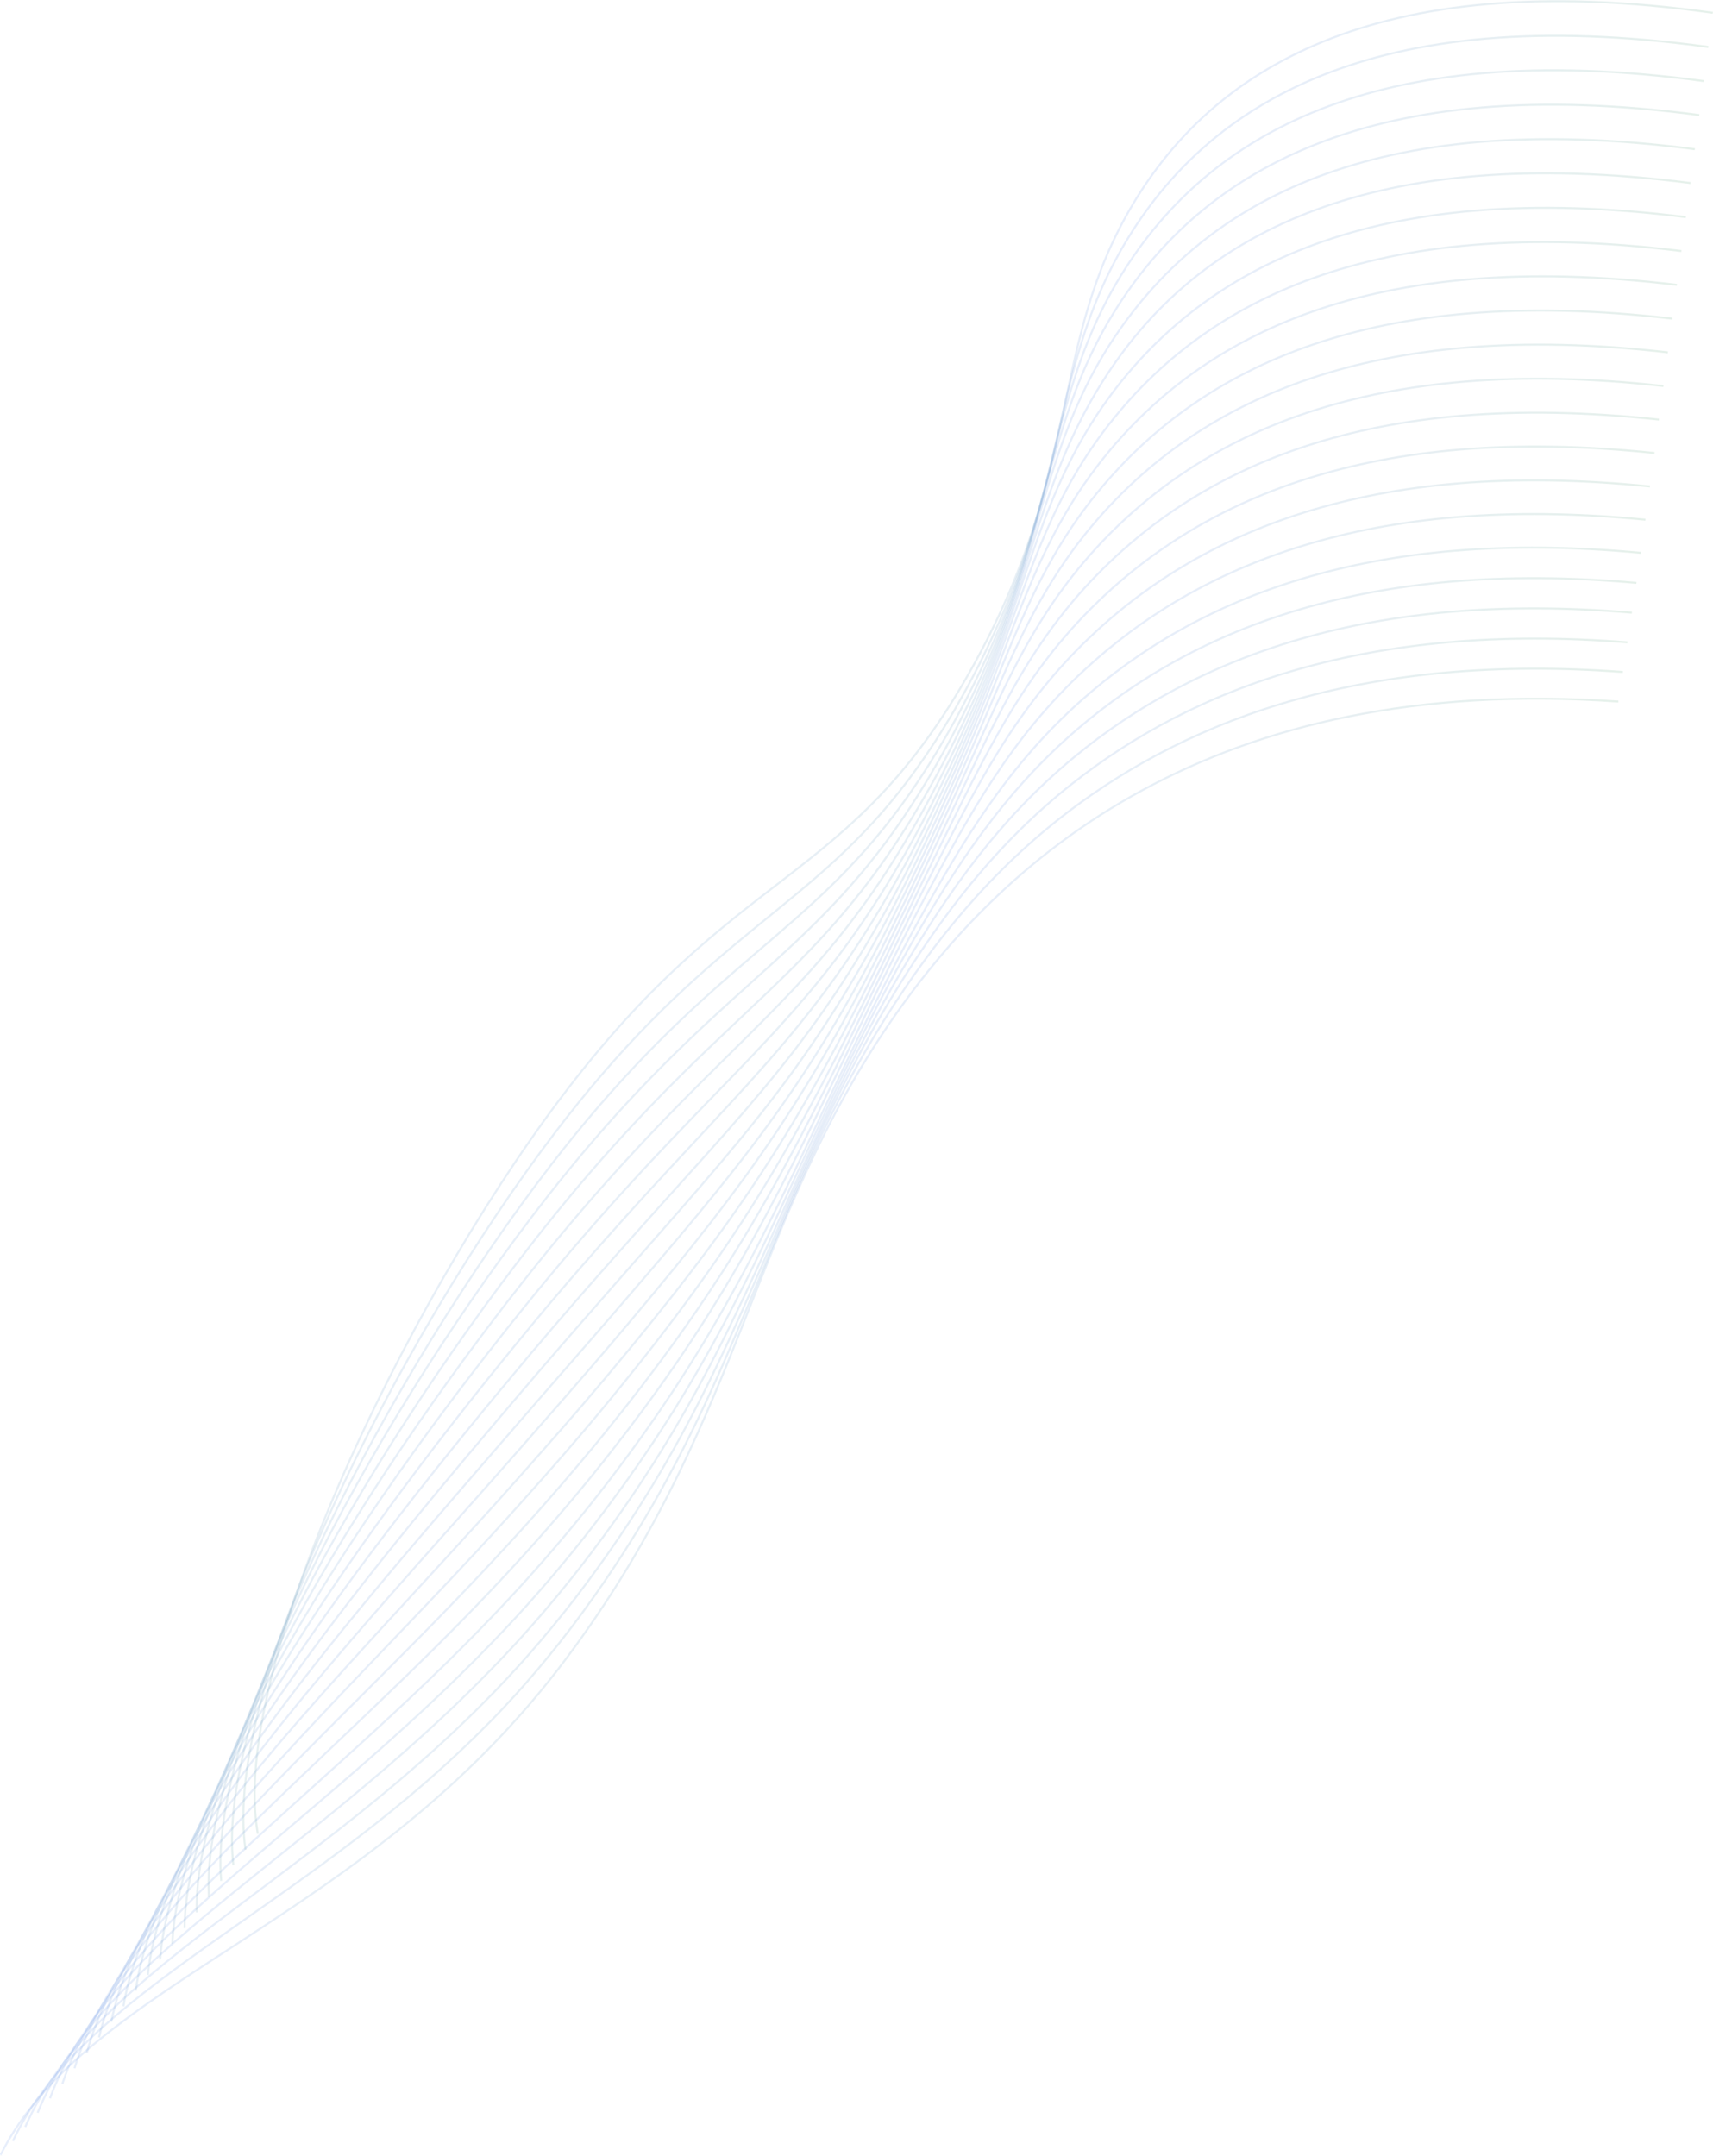 <svg width="1684" height="2119" viewBox="0 0 1684 2119" fill="none" xmlns="http://www.w3.org/2000/svg">
<path d="M253.455 1802.45C225.039 1642.68 396.813 1285.11 549.671 1081.38C725.829 846.623 834.31 872.889 954.934 657.611C1065.02 461.195 1030.9 338.903 1113.96 200.296C1190.29 72.917 1345.52 -34.764 1683.79 12.58" stroke="url(#paint0_linear_45_289)" stroke-opacity="0.1" stroke-width="2" stroke-miterlimit="10"/>
<path d="M1679.39 46.172C1345.52 0.173 1189.26 105.321 1110.65 231.256C1052.41 324.669 1048.63 411.524 1015.89 519.589C999.8 574.195 975.999 630.429 946.625 683.242C850.439 856.313 763.273 878.136 639.056 1004.65C607.365 1036.82 576.033 1073.25 545.706 1113.18C391.448 1315.62 217.825 1658.92 241.342 1818.09" stroke="url(#paint1_linear_45_289)" stroke-opacity="0.1" stroke-width="2" stroke-miterlimit="10"/>
<path d="M1674.96 79.716C1345.49 35.091 1188.26 137.632 1107.56 261.911C1048.24 353.271 1042.08 439.429 1008.45 545.455C991.492 600.05 967.587 655.821 938.56 708.516C844.09 879.989 759.281 908.136 635.136 1036.47C603.567 1069.03 572.344 1105.29 541.969 1144.68C386.444 1346.3 210.828 1674.86 229.445 1833.42" stroke="url(#paint2_linear_45_289)" stroke-opacity="0.1" stroke-width="2" stroke-miterlimit="10"/>
<path d="M1670.52 113.134C1345.53 69.887 1187.29 169.945 1104.37 292.635C1043.93 382.054 1035.48 467.336 1000.89 571.448C983.107 625.948 959.124 681.235 930.469 733.784C837.615 903.794 755.378 937.941 631.19 1068.28C599.707 1101.19 568.551 1137.31 538.105 1176.21C381.246 1376.73 203.729 1690.79 217.446 1848.76" stroke="url(#paint3_linear_45_289)" stroke-opacity="0.1" stroke-width="2" stroke-miterlimit="10"/>
<path d="M1666.14 146.645C1345.53 104.715 1186.38 202.207 1101.17 323.41C1039.69 410.813 1028.83 495.386 993.271 597.482C974.655 651.923 950.547 706.816 922.21 759.285C830.972 927.835 751.241 968.107 626.951 1100.51C595.637 1133.74 564.622 1169.67 534.18 1207.98C375.962 1407.43 196.551 1707.02 205.343 1864.42" stroke="url(#paint4_linear_45_289)" stroke-opacity="0.1" stroke-width="2" stroke-miterlimit="10"/>
<path d="M1661.83 179.898C1345.55 139.441 1184.58 232.288 1097.95 354.103C1036.1 440.991 1022.11 523.22 985.707 623.417C966.255 677.748 942.022 732.244 914.018 784.633C824.395 951.726 747.22 998.059 623.011 1132.31C591.821 1165.85 560.896 1201.62 530.429 1239.39C370.817 1437.69 189.538 1722.89 193.436 1879.71" stroke="url(#paint5_linear_45_289)" stroke-opacity="0.1" stroke-width="2" stroke-miterlimit="10"/>
<path d="M1657.3 213.408C1345.55 174.184 1184.61 266.727 1094.73 384.613C1031.35 468.162 1015.4 551.225 978.13 649.377C957.869 703.551 933.511 757.665 905.838 809.974C817.831 975.611 743.128 1028.08 618.974 1164.22C587.917 1198.09 557.084 1233.72 526.598 1270.96C365.626 1468.2 182.419 1738.86 181.44 1895.15" stroke="url(#paint6_linear_45_289)" stroke-opacity="0.1" stroke-width="2" stroke-miterlimit="10"/>
<path d="M1652.9 246.754C1345.62 208.806 1183.71 298.812 1091.57 415.411C1027.16 496.789 1008.56 579.094 970.535 675.294C949.482 729.265 924.982 783.007 897.624 835.227C811.265 999.397 739.051 1058.06 614.902 1196.04C586.025 1228.17 555.378 1262.97 522.724 1302.42C360.342 1498.56 175.325 1754.89 169.427 1910.54" stroke="url(#paint7_linear_45_289)" stroke-opacity="0.1" stroke-width="2" stroke-miterlimit="10"/>
<path d="M1648.5 279.992C1345.58 243.523 1182.91 331.061 1088.37 445.91C1022.99 525.359 1001.7 606.943 962.885 701.18C941.034 754.942 916.387 808.365 889.354 860.555C804.609 1023.27 734.908 1087.98 610.781 1227.97C581.88 1260.55 551.324 1295.3 518.775 1334.03C355.215 1528.81 168.221 1770.87 157.411 1925.89" stroke="url(#paint8_linear_45_289)" stroke-opacity="0.1" stroke-width="2" stroke-miterlimit="10"/>
<path d="M1644.05 313.216C1345.57 278.126 1182.08 363.242 1085.18 476.536C1018.87 554.046 994.741 634.986 955.381 726.949C932.766 780.443 907.977 833.548 881.279 885.7C798.123 1047 730.927 1117.84 606.787 1259.64C577.987 1292.5 547.405 1327.28 514.971 1365.32C349.817 1559.12 161.063 1786.7 145.358 1941.15" stroke="url(#paint9_linear_45_289)" stroke-opacity="0.1" stroke-width="2" stroke-miterlimit="10"/>
<path d="M1639.65 346.352C1345.6 312.628 1181.27 395.408 1082.05 506.936C1014.81 582.534 987.924 662.651 947.856 752.701C924.47 805.888 899.516 858.697 873.143 910.819C791.624 1070.64 726.924 1147.59 602.83 1291.46C574.023 1324.81 543.506 1359.48 511.219 1396.81C344.646 1589.42 154.074 1802.66 133.415 1956.58" stroke="url(#paint10_linear_45_289)" stroke-opacity="0.1" stroke-width="2" stroke-miterlimit="10"/>
<path d="M1635.24 379.426C1345.6 347.13 1180.42 427.588 1078.8 537.455C1010.61 611.198 980.926 690.483 940.251 778.487C916.865 829.066 892.851 880.665 864.907 936.031C784.993 1094.38 722.804 1177.49 598.73 1323.27C569.957 1357.03 539.482 1391.61 507.267 1428.34C339.274 1619.75 146.86 1818.7 121.33 1972.02" stroke="url(#paint11_linear_45_289)" stroke-opacity="0.1" stroke-width="2" stroke-miterlimit="10"/>
<path d="M1630.83 412.418C1345.64 381.626 1179.76 459.511 1075.62 567.833C1006.48 639.702 973.908 718.212 932.667 804.185C908.333 854.921 884.108 906.261 856.718 961.124C778.441 1118.1 718.745 1207.22 594.675 1354.97C565.944 1389.16 535.484 1423.69 503.458 1459.63C334.053 1649.77 139.791 1834.51 109.363 1987.26" stroke="url(#paint12_linear_45_289)" stroke-opacity="0.1" stroke-width="2" stroke-miterlimit="10"/>
<path d="M1626.48 445.27C1345.63 415.862 1178.83 491.765 1072.45 598.155C1002.38 668.221 966.885 745.866 925.095 829.856C899.77 880.74 875.368 931.811 848.639 986.06C771.923 1141.56 714.803 1236.82 590.635 1386.68C561.905 1421.28 531.511 1455.7 499.615 1490.99C328.755 1679.86 132.671 1850.37 97.346 2002.56" stroke="url(#paint13_linear_45_289)" stroke-opacity="0.1" stroke-width="2" stroke-miterlimit="10"/>
<path d="M1621.98 478.144C1345.63 450.085 1178.1 523.722 1069.25 628.387C998.218 696.665 959.812 773.393 917.531 855.357C891.206 906.367 866.594 957.285 840.344 1011.13C765.288 1165.12 710.609 1266.57 586.567 1418.25C556.558 1454.54 526.227 1489.23 495.693 1522.18C323.471 1709.83 125.492 1866.32 85.318 2017.79" stroke="url(#paint14_linear_45_289)" stroke-opacity="0.1" stroke-width="2" stroke-miterlimit="10"/>
<path d="M1617.57 510.842C1345.64 484.241 1177.14 555.798 1066.15 658.408C994.165 724.924 952.811 800.728 909.93 880.883C882.598 931.998 857.824 982.696 832.16 1036.03C758.689 1188.62 706.533 1296.18 582.558 1449.72C552.7 1486.34 522.419 1520.96 491.904 1553.39C318.136 1739.63 118.447 1882 73.242 2032.96" stroke="url(#paint15_linear_45_289)" stroke-opacity="0.1" stroke-width="2" stroke-miterlimit="10"/>
<path d="M1613.16 543.418C1345.67 518.227 1176.24 587.927 1062.88 688.567C990.004 753.304 945.642 828.129 902.37 906.232C874.021 957.432 849.111 1007.98 824 1060.82C752.162 1211.94 702.467 1325.65 578.443 1481.26C548.726 1518.17 518.483 1552.72 487.984 1584.6C312.878 1769.51 111.33 1897.76 61.251 2048.25" stroke="url(#paint16_linear_45_289)" stroke-opacity="0.1" stroke-width="2" stroke-miterlimit="10"/>
<path d="M1608.71 572.943C1345.75 549.565 1175.57 617.135 1059.76 716.186C985.851 779.367 938.563 853.131 894.838 929.419C865.348 980.84 840.368 1031.18 815.808 1083.58C745.536 1233.34 698.354 1353.29 574.31 1511.07C544.728 1548.3 514.515 1582.82 484.036 1614.21C307.484 1797.99 104.115 1912.45 49.108 2062.5" stroke="url(#paint17_linear_45_289)" stroke-opacity="0.1" stroke-width="2" stroke-miterlimit="10"/>
<path d="M1604.27 602.214C1345.86 580.275 1174.75 646.331 1056.62 743.658C981.754 805.264 931.525 877.934 887.323 952.549C856.892 1004.03 831.626 1054.39 807.659 1106.27C738.985 1254.76 694.252 1380.9 570.186 1540.77C540.739 1578.31 510.552 1612.8 480.096 1643.7C302.089 1826.33 96.822 1927.29 36.989 2076.68" stroke="url(#paint18_linear_45_289)" stroke-opacity="0.1" stroke-width="2" stroke-miterlimit="10"/>
<path d="M1599.84 631.365C1345.78 611.241 1173.88 675.389 1053.44 770.766C977.551 830.842 924.391 902.347 879.697 975.248C848.175 1026.69 822.848 1077.07 799.416 1128.58C732.35 1275.73 690.07 1408.09 565.996 1570.19C536.689 1608.07 506.52 1642.54 476.089 1672.93C296.626 1854.32 89.657 1941.35 24.795 2090.57" stroke="url(#paint19_linear_45_289)" stroke-opacity="0.1" stroke-width="2" stroke-miterlimit="10"/>
<path d="M1595.37 660.506C1345.78 641.981 1173.05 704.475 1050.35 797.751C973.477 856.305 917.395 926.573 872.236 997.827C839.632 1049.26 814.178 1099.69 791.299 1150.66C725.8 1296.56 685.979 1435.17 561.896 1599.41C532.715 1637.6 502.555 1672.07 472.147 1701.98C291.286 1881.77 82.52 1955.49 12.674 2104.36" stroke="url(#paint20_linear_45_289)" stroke-opacity="0.1" stroke-width="2" stroke-miterlimit="10"/>
<path d="M1590.96 689.586C1193.12 662.007 983.495 839.012 864.541 1020.63C734.684 1218.88 725.098 1404.25 557.611 1628.9C361.126 1892.4 87.838 1944.59 0.456 2118.2" stroke="url(#paint21_linear_45_289)" stroke-opacity="0.1" stroke-width="2" stroke-miterlimit="10"/>
<defs>
<linearGradient id="paint0_linear_45_289" x1="842.402" y1="563.409" x2="1122.01" y2="770.622" gradientUnits="userSpaceOnUse">
<stop stop-color="#155ADA"/>
<stop offset="1" stop-color="#0B743B"/>
</linearGradient>
<linearGradient id="paint1_linear_45_289" x1="837.604" y1="597.446" x2="1117.25" y2="804.694" gradientUnits="userSpaceOnUse">
<stop stop-color="#155ADA"/>
<stop offset="1" stop-color="#0B743B"/>
</linearGradient>
<linearGradient id="paint2_linear_45_289" x1="832.859" y1="631.215" x2="1112.6" y2="838.53" gradientUnits="userSpaceOnUse">
<stop stop-color="#155ADA"/>
<stop offset="1" stop-color="#0B743B"/>
</linearGradient>
<linearGradient id="paint3_linear_45_289" x1="828.033" y1="664.827" x2="1107.94" y2="872.262" gradientUnits="userSpaceOnUse">
<stop stop-color="#155ADA"/>
<stop offset="1" stop-color="#0B743B"/>
</linearGradient>
<linearGradient id="paint4_linear_45_289" x1="823.091" y1="698.412" x2="1103.33" y2="906.091" gradientUnits="userSpaceOnUse">
<stop stop-color="#155ADA"/>
<stop offset="1" stop-color="#0B743B"/>
</linearGradient>
<linearGradient id="paint5_linear_45_289" x1="818.208" y1="731.465" x2="1098.93" y2="939.497" gradientUnits="userSpaceOnUse">
<stop stop-color="#155ADA"/>
<stop offset="1" stop-color="#0B743B"/>
</linearGradient>
<linearGradient id="paint6_linear_45_289" x1="813.125" y1="764.593" x2="1094.42" y2="973.033" gradientUnits="userSpaceOnUse">
<stop stop-color="#155ADA"/>
<stop offset="1" stop-color="#0B743B"/>
</linearGradient>
<linearGradient id="paint7_linear_45_289" x1="808.093" y1="797.611" x2="1089.97" y2="1006.47" gradientUnits="userSpaceOnUse">
<stop stop-color="#155ADA"/>
<stop offset="1" stop-color="#0B743B"/>
</linearGradient>
<linearGradient id="paint8_linear_45_289" x1="802.93" y1="830.199" x2="1085.65" y2="1039.67" gradientUnits="userSpaceOnUse">
<stop stop-color="#155ADA"/>
<stop offset="1" stop-color="#0B743B"/>
</linearGradient>
<linearGradient id="paint9_linear_45_289" x1="797.718" y1="862.699" x2="1081.33" y2="1072.8" gradientUnits="userSpaceOnUse">
<stop stop-color="#155ADA"/>
<stop offset="1" stop-color="#0B743B"/>
</linearGradient>
<linearGradient id="paint10_linear_45_289" x1="792.43" y1="894.832" x2="1077.14" y2="1105.73" gradientUnits="userSpaceOnUse">
<stop stop-color="#155ADA"/>
<stop offset="1" stop-color="#0B743B"/>
</linearGradient>
<linearGradient id="paint11_linear_45_289" x1="787.004" y1="926.751" x2="1072.99" y2="1138.57" gradientUnits="userSpaceOnUse">
<stop stop-color="#155ADA"/>
<stop offset="1" stop-color="#0B743B"/>
</linearGradient>
<linearGradient id="paint12_linear_45_289" x1="781.538" y1="958.266" x2="1068.99" y2="1171.13" gradientUnits="userSpaceOnUse">
<stop stop-color="#155ADA"/>
<stop offset="1" stop-color="#0B743B"/>
</linearGradient>
<linearGradient id="paint13_linear_45_289" x1="775.967" y1="989.447" x2="1065.08" y2="1203.51" gradientUnits="userSpaceOnUse">
<stop stop-color="#155ADA"/>
<stop offset="1" stop-color="#0B743B"/>
</linearGradient>
<linearGradient id="paint14_linear_45_289" x1="770.188" y1="1020.23" x2="1061.23" y2="1235.67" gradientUnits="userSpaceOnUse">
<stop stop-color="#155ADA"/>
<stop offset="1" stop-color="#0B743B"/>
</linearGradient>
<linearGradient id="paint15_linear_45_289" x1="764.291" y1="1050.52" x2="1057.56" y2="1267.56" gradientUnits="userSpaceOnUse">
<stop stop-color="#155ADA"/>
<stop offset="1" stop-color="#0B743B"/>
</linearGradient>
<linearGradient id="paint16_linear_45_289" x1="758.235" y1="1080.26" x2="1054.06" y2="1299.13" gradientUnits="userSpaceOnUse">
<stop stop-color="#155ADA"/>
<stop offset="1" stop-color="#0B743B"/>
</linearGradient>
<linearGradient id="paint17_linear_45_289" x1="748.049" y1="1096.79" x2="1054.35" y2="1323.13" gradientUnits="userSpaceOnUse">
<stop stop-color="#155ADA"/>
<stop offset="1" stop-color="#0B743B"/>
</linearGradient>
<linearGradient id="paint18_linear_45_289" x1="737.507" y1="1112.09" x2="1055.02" y2="1346.42" gradientUnits="userSpaceOnUse">
<stop stop-color="#155ADA"/>
<stop offset="1" stop-color="#0B743B"/>
</linearGradient>
<linearGradient id="paint19_linear_45_289" x1="726.698" y1="1126.52" x2="1055.96" y2="1369.22" gradientUnits="userSpaceOnUse">
<stop stop-color="#155ADA"/>
<stop offset="1" stop-color="#0B743B"/>
</linearGradient>
<linearGradient id="paint20_linear_45_289" x1="715.775" y1="1140.5" x2="1057.05" y2="1391.74" gradientUnits="userSpaceOnUse">
<stop stop-color="#155ADA"/>
<stop offset="1" stop-color="#0B743B"/>
</linearGradient>
<linearGradient id="paint21_linear_45_289" x1="704.696" y1="1154.08" x2="1058.29" y2="1414.06" gradientUnits="userSpaceOnUse">
<stop stop-color="#155ADA"/>
<stop offset="1" stop-color="#0B743B"/>
</linearGradient>
</defs>
</svg>
